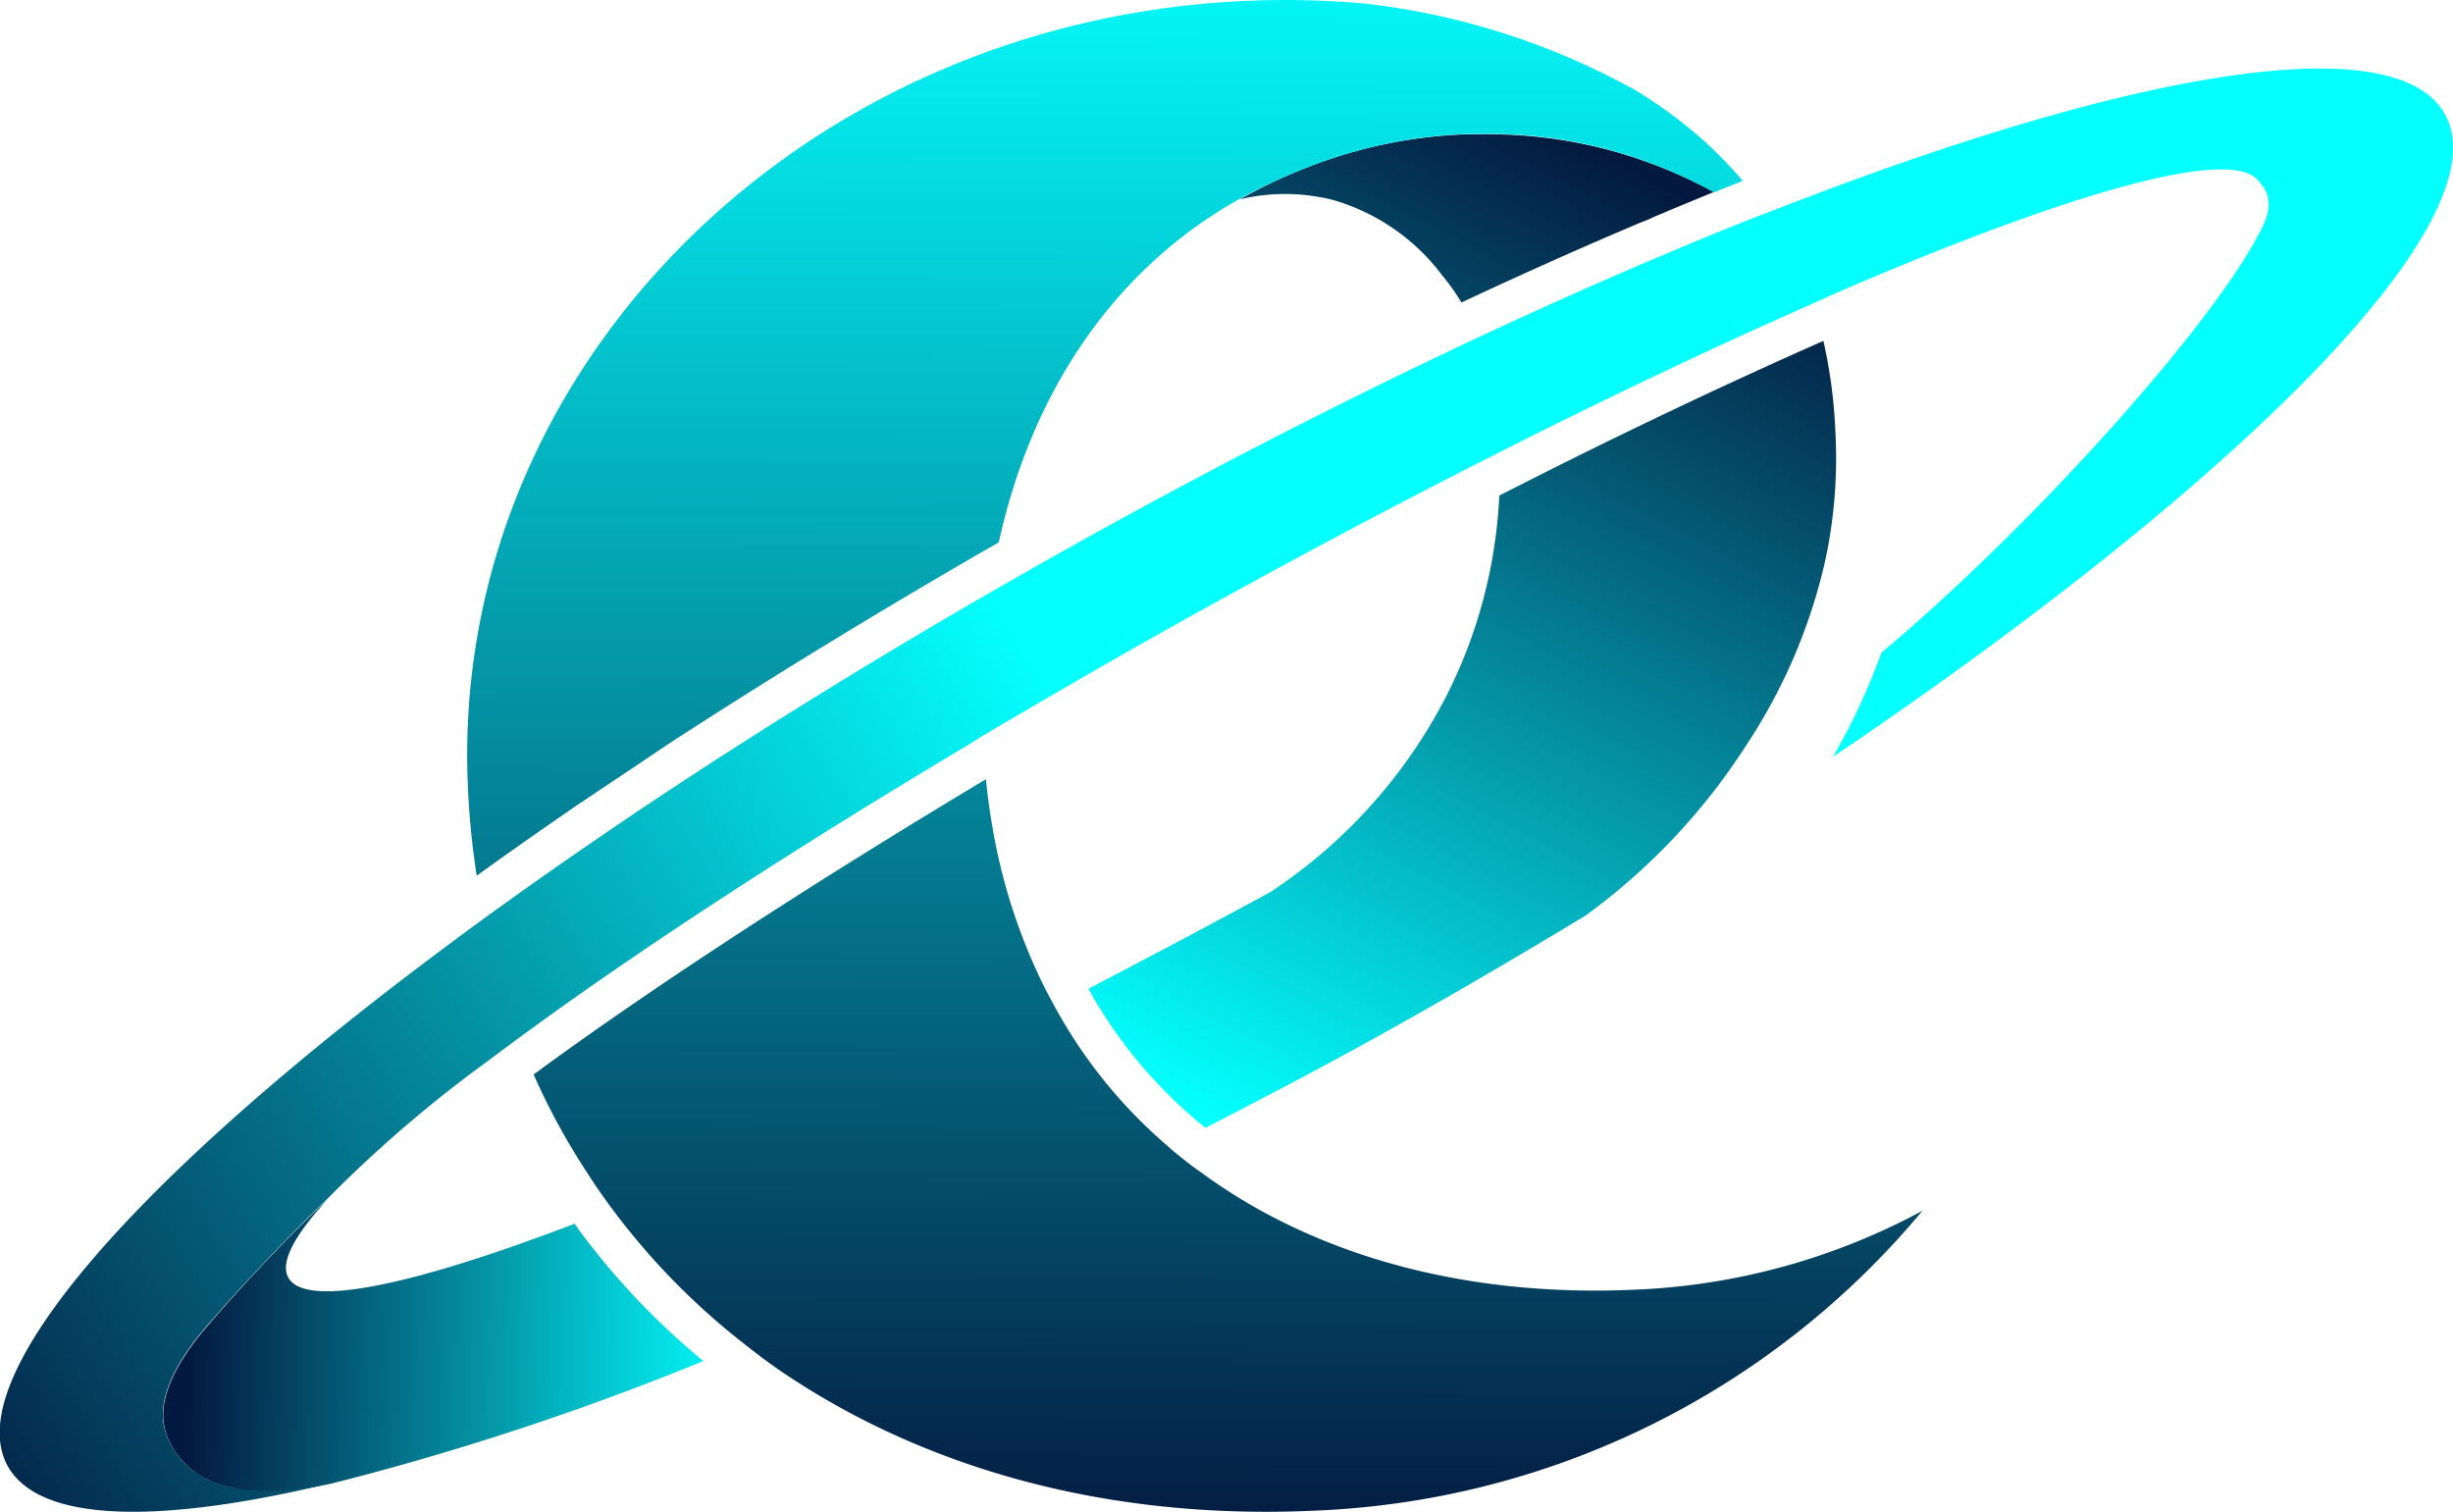 <svg xmlns="http://www.w3.org/2000/svg" xmlns:xlink="http://www.w3.org/1999/xlink" viewBox="0 0 230.69 142.18"><defs><style>.a{fill:url(#a);}.b{fill:url(#b);}.c{fill:url(#c);}.d{fill:url(#d);}.e{fill:url(#e);}.f{fill:url(#f);}</style><linearGradient id="a" x1="165.52" y1="21.29" x2="119.46" y2="107.68" gradientUnits="userSpaceOnUse"><stop offset="0.01" stop-color="#04193f"/><stop offset="1" stop-color="#04ffff"/></linearGradient><linearGradient id="b" x1="115.33" y1="147.25" x2="115.99" y2="-6.71" xlink:href="#a"/><linearGradient id="c" x1="17.23" y1="126.31" x2="69.92" y2="127.13" xlink:href="#a"/><linearGradient id="d" x1="-4.69" y1="150.06" x2="107.79" y2="78.93" xlink:href="#a"/><linearGradient id="e" x1="143.56" y1="9.58" x2="97.5" y2="95.97" xlink:href="#a"/><linearGradient id="f" x1="103.48" y1="147.18" x2="104.13" y2="-6.75" xlink:href="#a"/></defs><path class="a" d="M171.59,53a52.49,52.49,0,0,1-7.47,17.25,59.46,59.46,0,0,1-15,15.85c-2.23,1.35-4.5,2.71-6.8,4.06q-6.75,4-13.84,7.91c-4.92,2.72-10.16,5.44-15.11,8l-.65-.52a44.46,44.46,0,0,1-10.29-12.42c0-.06,0-.09-.07-.15,3-1.55,6.12-3.21,9.05-4.75,2.67-1.43,5.37-2.87,8.08-4.35h0a48.81,48.81,0,0,0,16.55-18.46A46.43,46.43,0,0,0,141,46.6l1.62-.82c10.26-5.21,20-9.81,28.86-13.72a47.35,47.35,0,0,1,1.11,8.22A45.91,45.91,0,0,1,171.59,53Z"/><path class="b" d="M180.79,113.87a78.41,78.41,0,0,1-57.37,28.21c-19.37.86-36.56-4-50-13.14h0c-.93-.64-1.83-1.3-2.72-2-.24-.18-.49-.37-.72-.56a66.09,66.09,0,0,1-12.08-12.25l-.39-.52c-.74-1-1.45-2-2.13-3.07a65,65,0,0,1-5.2-9.49c.29-.19.57-.41.85-.62C62.12,92.34,76.51,83,92.72,73.28h0c.17,1.7.4,3.34.7,5A53.84,53.84,0,0,0,97.5,91.32c.5,1.12,1.06,2.21,1.65,3.27-.12,0,.11-.06,0,0a46.48,46.48,0,0,0,10.71,13.23s0,0,0,0c.18.17.35.31.53.47.85.7,1.71,1.38,2.61,2,10.9,8,25.21,11.71,40.74,11A62.18,62.18,0,0,0,180.79,113.87Z"/><path class="c" d="M66.15,128a261.44,261.44,0,0,1-35,11.53c-3.36.7-7,1.19-10.24.15a7.82,7.82,0,0,1-5.1-4.34c-.43-1.22-1.75-4.24,3.62-10.55,2.45-2.87,6.74-7.58,11.38-12-3.14,3.41-4.49,5.94-3.69,7.37,1.6,2.88,11.64.77,26.93-5.08.16.25.34.5.52.75s.31.42.45.6A69.09,69.09,0,0,0,66.15,128Z"/><path class="d" d="M175,69.4c-.86.59-1.74,1.19-2.62,1.77a60.53,60.53,0,0,0,4.56-9.8c14.45-12.09,31.76-31.47,35.9-40.18,1.22-2.54-.17-3.83-.17-3.83a4.78,4.78,0,0,0-.35-.43.71.71,0,0,0-.12-.13c-2.92-2.79-17.34,1.28-38,10.1l-.5.22-1,.43-2.21,1-.11.05c-8.86,3.89-18.86,8.62-29.37,13.94v0c-1.18.6-2.39,1.2-3.59,1.82-7.72,3.95-15.76,8.23-24,12.79-6,3.32-11.79,6.64-17.37,9.92-1.23.72-2.45,1.42-3.64,2.14h0l-1.61,1c-16.59,9.89-31,19.32-41.93,27.35-1.08.79-2.13,1.58-3.15,2.34a122,122,0,0,0-14.94,12.85c-4.64,4.46-8.93,9.17-11.38,12-5.37,6.31-4.05,9.33-3.62,10.55a7.82,7.82,0,0,0,5.1,4.34c3.22,1,6.88.55,10.24-.15-16.36,3.93-27.45,3.68-30.4-1.62C-3.88,129.49,13,110.49,42.37,88.7c1.05-.79,2.12-1.57,3.2-2.36a0,0,0,0,0,0,0q5.12-3.72,10.69-7.53c2.08-1.42,4.2-2.86,6.37-4.29l2.19-1.44c8.79-5.74,18.26-11.57,28.25-17.33l4.09-2.34c1.65-.94,3.34-1.87,5-2.81,11.45-6.35,22.7-12.14,33.48-17.27,1.11-.54,2.21-1.06,3.31-1.57q8.37-3.91,16.3-7.29l2.37-1c1.55-.66,3.11-1.29,4.64-1.92l2.29-.91.43-.17h0L166.2,20l1.9-.74a1.7,1.7,0,0,0,.24-.09c.45-.18.9-.34,1.35-.51,32.22-12.29,55.75-16,60.24-7.92C235.24,20.31,212.42,43.76,175,69.4Z"/><path class="e" d="M161.17,18.06l-4.43,1.83h0c-.46.22-1,.4-1.41.61s-1,.4-1.47.61c-5.14,2.18-10.49,4.56-16.42,7.34a20.41,20.41,0,0,0-1.8-2.54,19.64,19.64,0,0,0-10.34-7.12c-.36-.09-.73-.18-1.13-.24a18.2,18.2,0,0,0-7.09.09h0l-.49.12A48.2,48.2,0,0,1,122.28,16h0a45.66,45.66,0,0,1,15.35-3.36c.27,0,.52,0,.79,0a46.57,46.57,0,0,1,6.27.24h0c.43.06.83.09,1.22.15A44.15,44.15,0,0,1,161.17,18.06Z"/><path class="f" d="M163.89,17a7.92,7.92,0,0,1-.89.36c-.58.25-1.16.46-1.74.71l-.09,0A44.15,44.15,0,0,0,146,13c-.39-.06-.79-.09-1.22-.15h0a46.57,46.57,0,0,0-6.27-.24c-.27,0-.52,0-.79,0A45.66,45.66,0,0,0,122.31,16h0a48.2,48.2,0,0,0-5.75,2.72,1.77,1.77,0,0,0-.4.24c-.55.28-1.07.62-1.56.92-10.88,6.88-17.79,18-20.67,31.13-.88.52-1.77,1-2.66,1.53C81.46,58.23,71.89,64.1,62.81,70,59.87,72,57,73.89,54.19,75.78c-3.52,2.42-6.61,4.59-9.36,6.58A74.33,74.33,0,0,1,44,73.89C42.29,35,75,1.94,117.2.08c.61,0,1.26-.06,1.84-.06h0a83.83,83.83,0,0,1,9.14.3h.06a68.17,68.17,0,0,1,25,7.86s0,0,.06,0a44,44,0,0,1,7.1,5.2A41.74,41.74,0,0,1,163.89,17Z"/></svg>